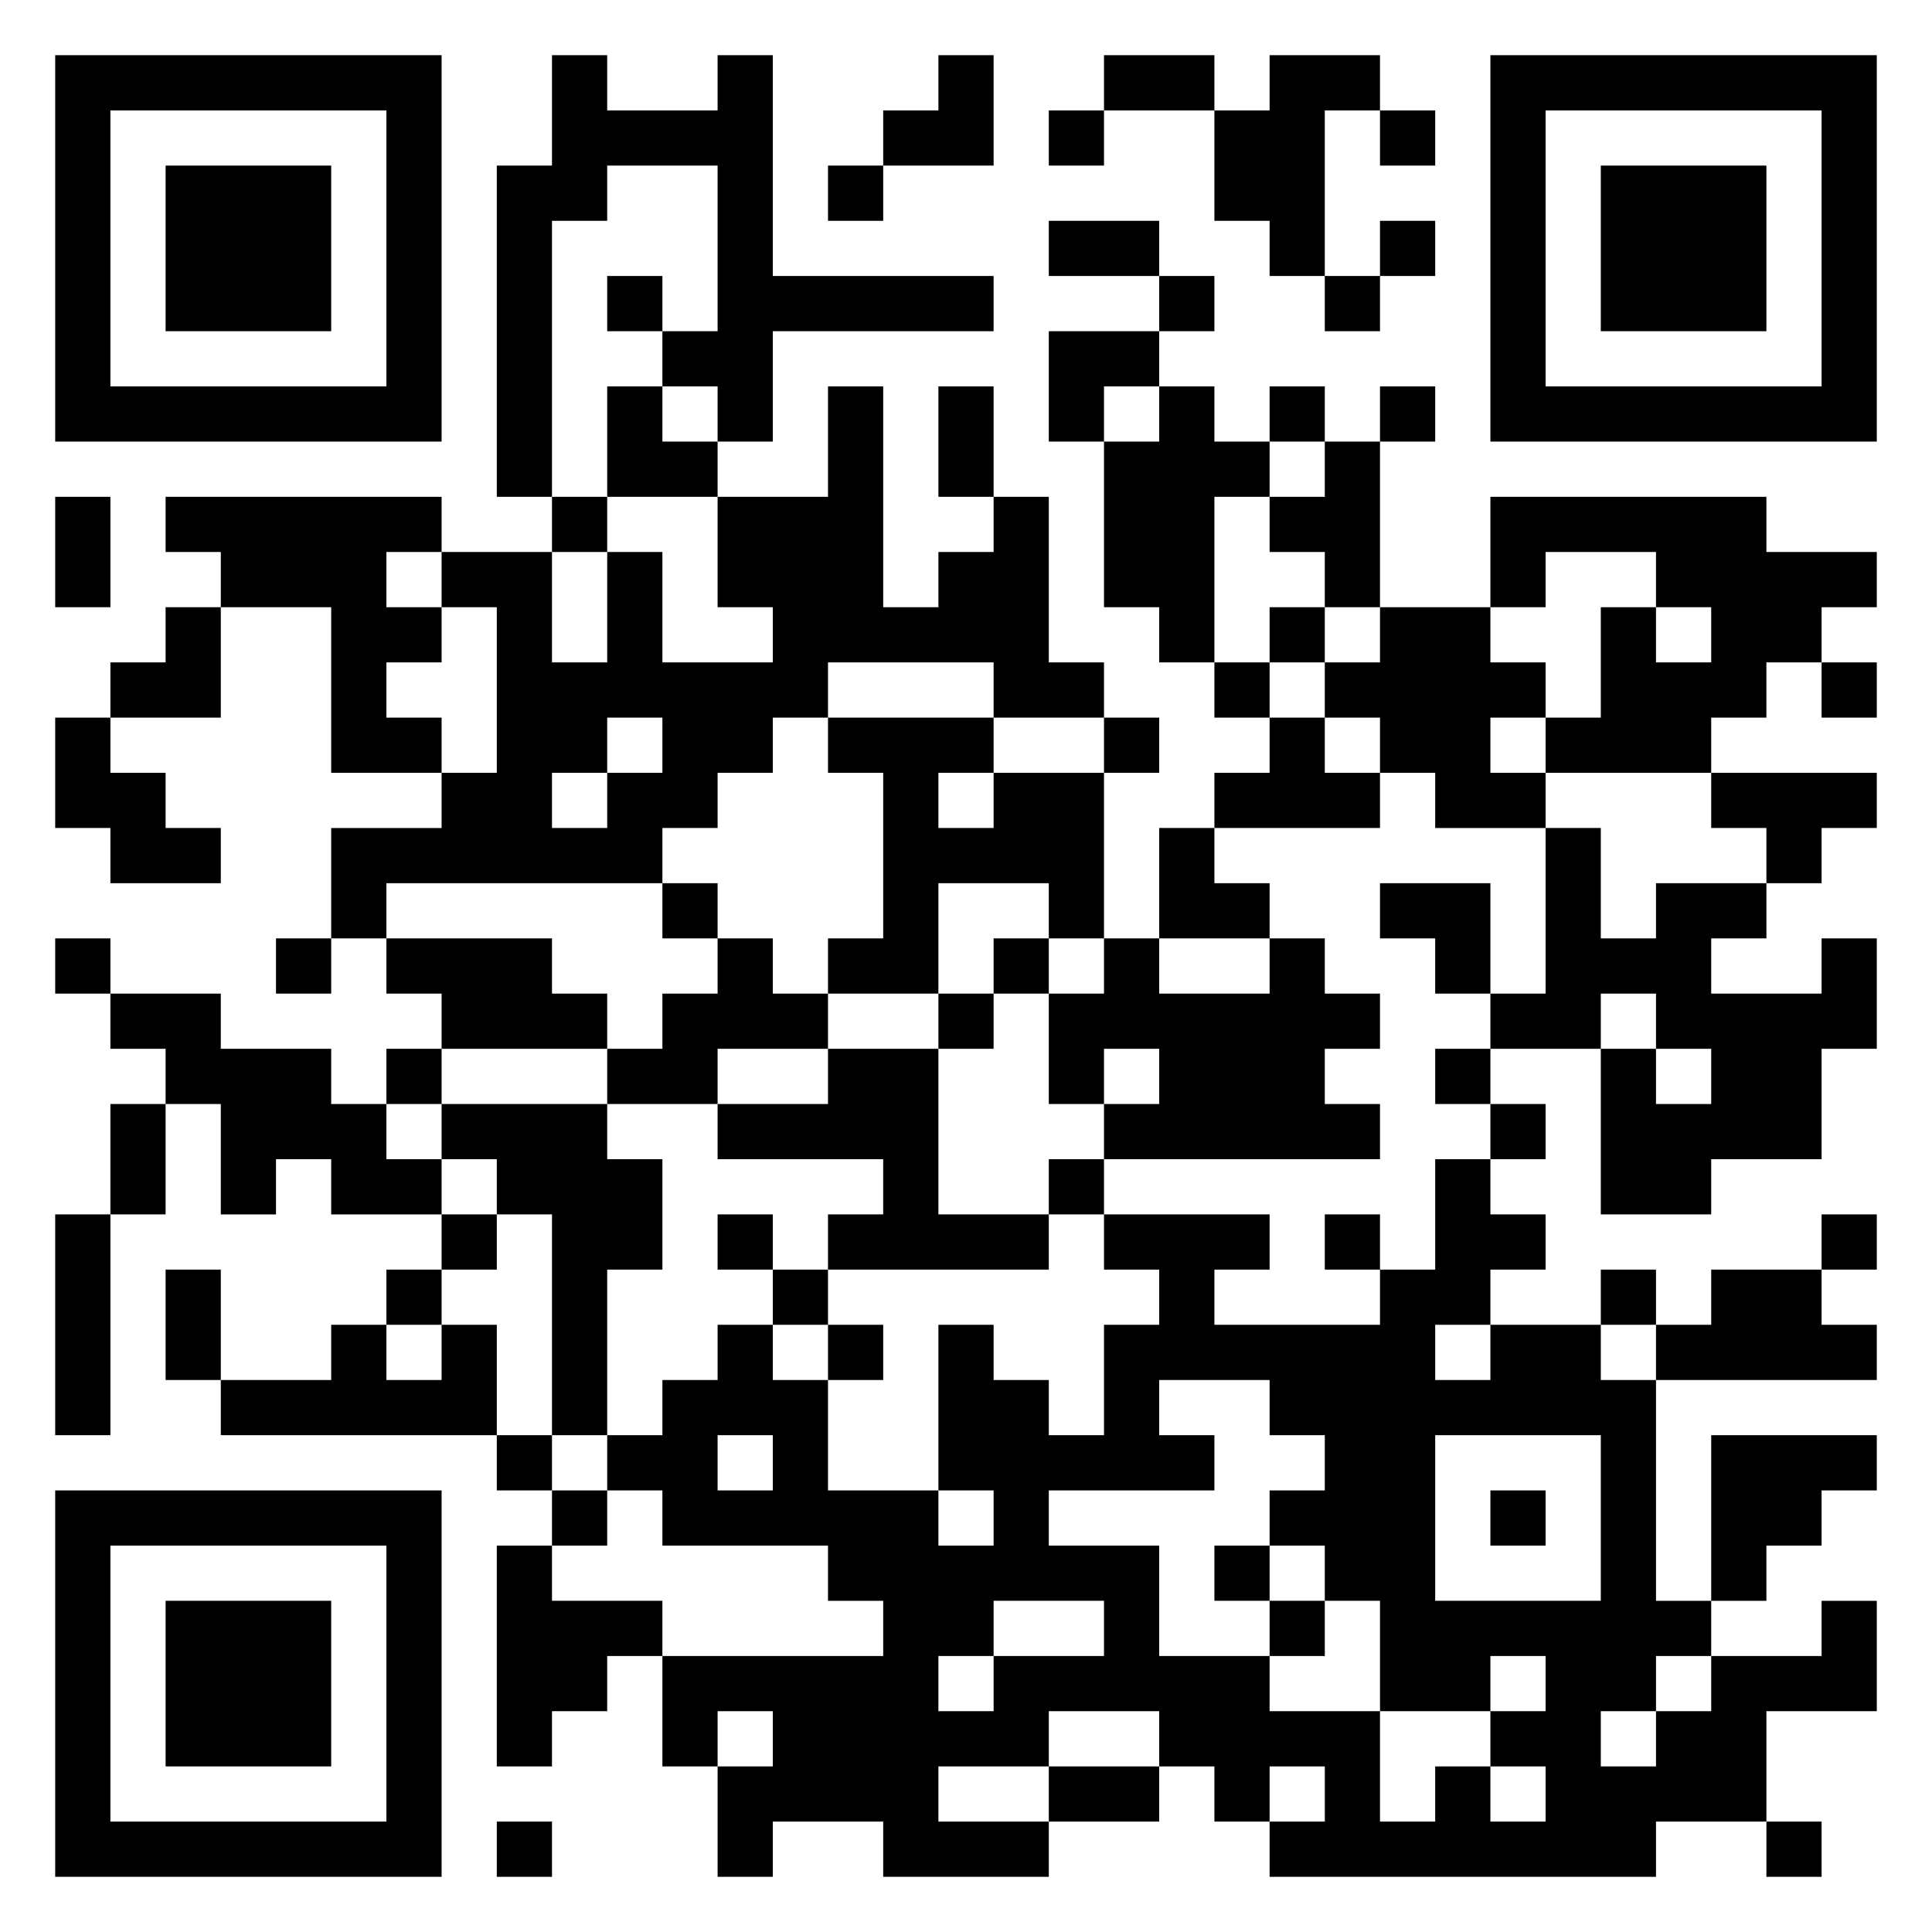 <svg xmlns="http://www.w3.org/2000/svg" viewBox="0 0 35 35"><path d="M1 1h7v7h-7zM10 1h1v1h2v-1h1v4h4v1h-4v2h-1v-1h-1v-1h1v-3h-2v1h-1v5h-1v-6h1zM17 1h1v2h-2v-1h1zM20 1h2v1h-2zM23 1h2v1h-1v3h-1v-1h-1v-2h1zM27 1h7v7h-7zM2 2v5h5v-5zM19 2h1v1h-1zM25 2h1v1h-1zM28 2v5h5v-5zM3 3h3v3h-3zM15 3h1v1h-1zM29 3h3v3h-3zM19 4h2v1h-2zM25 4h1v1h-1zM11 5h1v1h-1zM21 5h1v1h-1zM24 5h1v1h-1zM19 6h2v1h-1v1h-1zM11 7h1v1h1v1h-2zM15 7h1v4h1v-1h1v-1h1v3h1v1h-2v-1h-3v1h-1v1h-1v1h-1v1h-5v1h-1v-2h2v-1h1v-3h-1v-1h2v2h1v-2h1v2h2v-1h-1v-2h2zM17 7h1v2h-1zM21 7h1v1h1v1h-1v3h-1v-1h-1v-3h1zM23 7h1v1h-1zM25 7h1v1h-1zM24 8h1v3h-1v-1h-1v-1h1zM1 9h1v2h-1zM3 9h5v1h-1v1h1v1h-1v1h1v1h-2v-3h-2v-1h-1zM10 9h1v1h-1zM27 9h5v1h2v1h-1v1h-1v1h-1v1h-3v-1h1v-2h1v1h1v-1h-1v-1h-2v1h-1zM3 11h1v2h-2v-1h1zM23 11h1v1h-1zM25 11h2v1h1v1h-1v1h1v1h-2v-1h-1v-1h-1v-1h1zM22 12h1v1h-1zM33 12h1v1h-1zM1 13h1v1h1v1h1v1h-2v-1h-1zM11 13v1h-1v1h1v-1h1v-1zM15 13h3v1h-1v1h1v-1h2v3h-1v-1h-2v2h-2v-1h1v-3h-1zM20 13h1v1h-1zM23 13h1v1h1v1h-3v-1h1zM31 14h3v1h-1v1h-1v-1h-1zM21 15h1v1h1v1h-2zM28 15h1v2h1v-1h2v1h-1v1h2v-1h1v2h-1v2h-2v1h-2v-3h1v1h1v-1h-1v-1h-1v1h-2v-1h1zM12 16h1v1h-1zM25 16h2v2h-1v-1h-1zM1 17h1v1h-1zM5 17h1v1h-1zM7 17h3v1h1v1h-3v-1h-1zM13 17h1v1h1v1h-2v1h-2v-1h1v-1h1zM18 17h1v1h-1zM20 17h1v1h2v-1h1v1h1v1h-1v1h1v1h-5v-1h1v-1h-1v1h-1v-2h1zM2 18h2v1h2v1h1v1h1v1h-2v-1h-1v1h-1v-2h-1v-1h-1zM17 18h1v1h-1zM7 19h1v1h-1zM15 19h2v3h2v1h-4v-1h1v-1h-3v-1h2zM26 19h1v1h-1zM2 20h1v2h-1zM8 20h3v1h1v2h-1v3h-1v-4h-1v-1h-1zM27 20h1v1h-1zM19 21h1v1h-1zM26 21h1v1h1v1h-1v1h-1v1h1v-1h2v1h1v4h1v1h-1v1h-1v1h1v-1h1v-1h2v-1h1v2h-2v2h-2v1h-7v-1h1v-1h-1v1h-1v-1h-1v-1h-2v1h-2v1h2v1h-3v-1h-2v1h-1v-2h1v-1h-1v1h-1v-2h4v-1h-1v-1h-3v-1h-1v-1h1v-1h1v-1h1v1h1v2h2v1h1v-1h-1v-3h1v1h1v1h1v-2h1v-1h-1v-1h3v1h-1v1h3v-1h1zM1 22h1v4h-1zM8 22h1v1h-1zM13 22h1v1h-1zM24 22h1v1h-1zM33 22h1v1h-1zM3 23h1v2h-1zM7 23h1v1h-1zM14 23h1v1h-1zM29 23h1v1h-1zM31 23h2v1h1v1h-4v-1h1zM6 24h1v1h1v-1h1v2h-5v-1h2zM15 24h1v1h-1zM21 25v1h1v1h-3v1h2v2h2v1h2v2h1v-1h1v1h1v-1h-1v-1h1v-1h-1v1h-2v-2h-1v-1h-1v-1h1v-1h-1v-1zM9 26h1v1h-1zM13 26v1h1v-1zM26 26v3h3v-3zM31 26h3v1h-1v1h-1v1h-1zM1 27h7v7h-7zM10 27h1v1h-1zM27 27h1v1h-1zM2 28v5h5v-5zM9 28h1v1h2v1h-1v1h-1v1h-1zM22 28h1v1h-1zM3 29h3v3h-3zM18 29v1h-1v1h1v-1h2v-1zM23 29h1v1h-1zM19 32h2v1h-2zM9 33h1v1h-1zM32 33h1v1h-1z"/></svg>